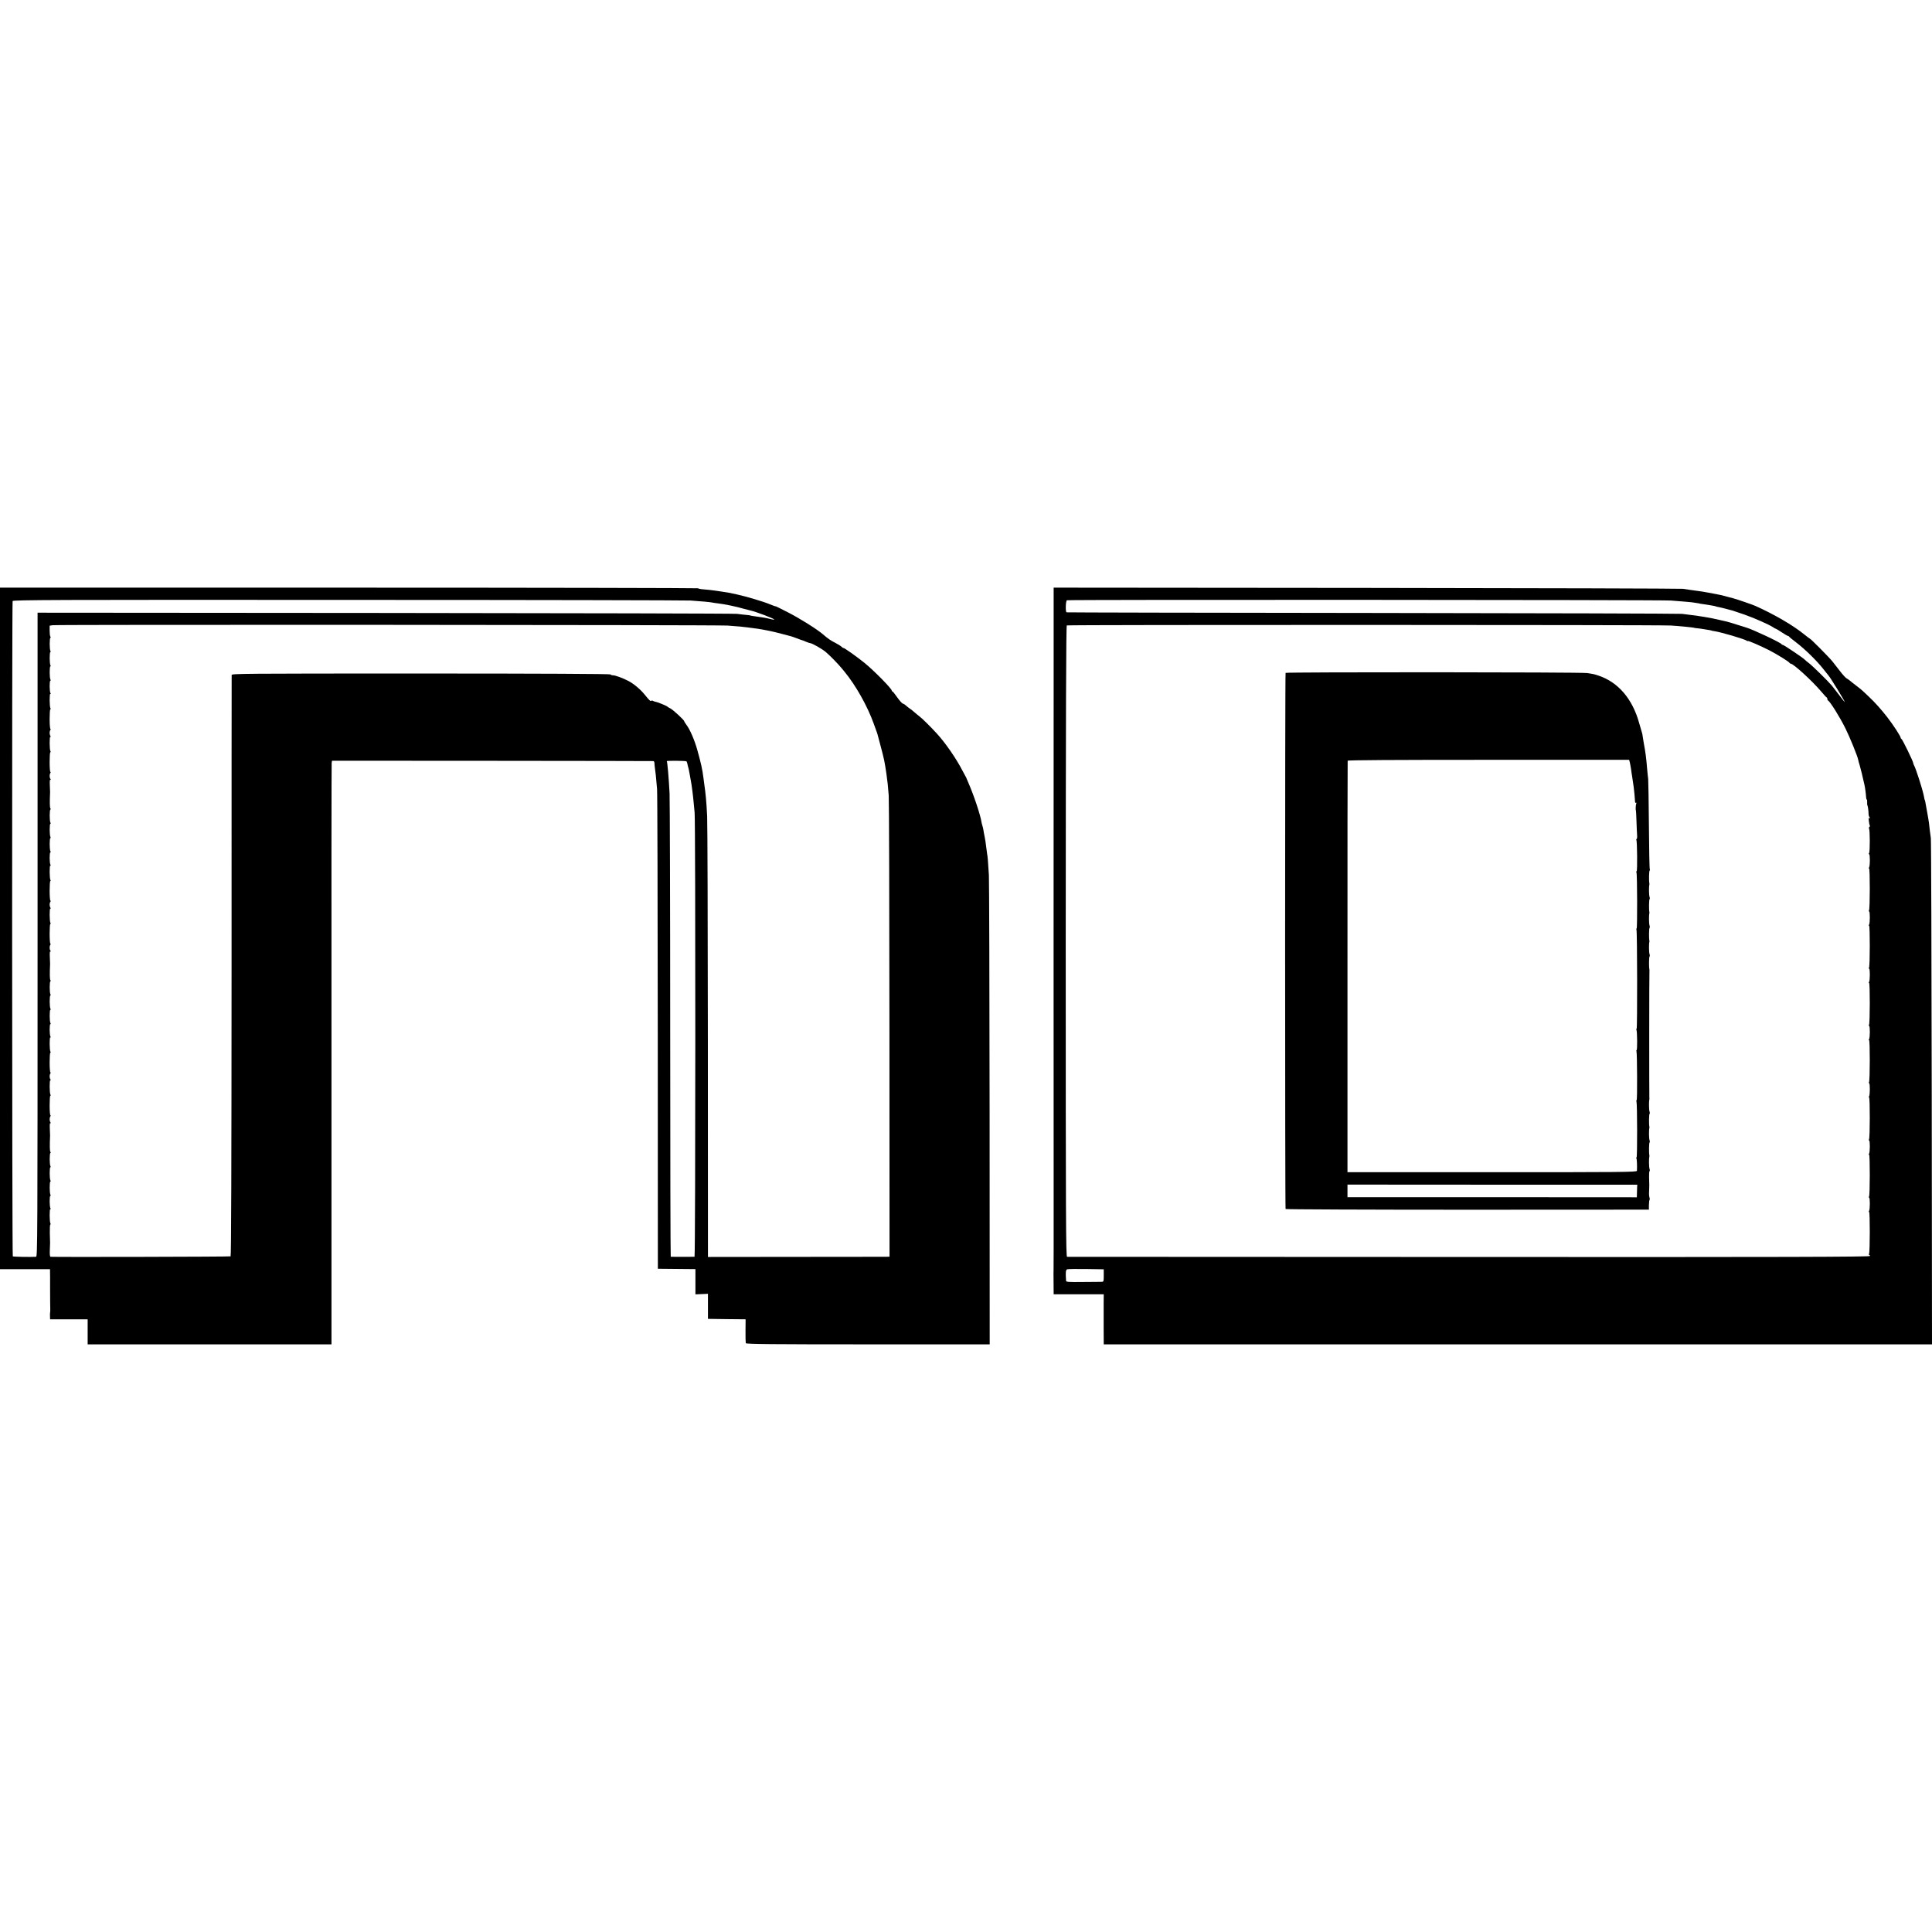 <?xml version="1.0" standalone="no"?>
<!DOCTYPE svg PUBLIC "-//W3C//DTD SVG 20010904//EN"
 "http://www.w3.org/TR/2001/REC-SVG-20010904/DTD/svg10.dtd">
<svg version="1.0" xmlns="http://www.w3.org/2000/svg"
 width="2160pt" height="2160pt" viewBox="0 0 2160 2160"
 preserveAspectRatio="xMidYMid meet">
<g transform="translate(0,2160) scale(0.1,-0.1)"
fill="#000000" stroke="none">
<path d="M0 11220 l0 -3810 280 0 279 0 1 -87 c0 -49 0 -106 0 -128 0 -105 1
-212 2 -235 0 -14 0 -29 -2 -35 -1 -5 -2 -25 -1 -42 l1 -33 210 0 210 0 0
-140 0 -140 1363 0 1363 0 0 3238 c-1 1780 0 3248 2 3262 l4 25 1791 -1 c986
-1 1797 -2 1803 -3 5 0 10 -11 11 -23 0 -13 3 -41 6 -63 6 -38 10 -74 23 -225
4 -36 7 -1257 8 -2715 l1 -2650 210 -2 210 -2 0 -141 0 -141 70 3 70 3 0 -140
0 -140 211 -3 210 -2 -1 -128 c-1 -70 1 -133 3 -139 3 -10 285 -13 1366 -13
l1361 0 -1 2572 c-1 1415 -5 2618 -8 2673 -10 166 -14 209 -20 240 -3 17 -8
54 -11 83 -3 29 -10 76 -16 105 -6 28 -13 66 -15 82 -3 17 -8 37 -11 45 -3 8
-7 24 -9 35 -11 80 -89 312 -150 450 -10 22 -18 42 -19 45 0 3 -5 12 -10 20
-5 8 -21 38 -35 65 -67 131 -189 308 -286 414 -66 72 -162 168 -197 194 -16
12 -41 33 -57 47 -15 14 -38 32 -51 40 -12 8 -30 22 -40 32 -9 9 -25 19 -36
22 -10 4 -38 36 -63 71 -25 36 -48 65 -52 65 -5 0 -8 4 -8 9 0 22 -199 224
-305 310 -82 67 -235 175 -235 166 0 -3 -9 3 -20 13 -11 11 -44 31 -73 46 -52
26 -80 46 -136 94 -60 53 -259 178 -388 244 -76 39 -138 70 -138 69 0 -3 -34
9 -70 24 -69 29 -257 85 -365 109 -66 15 -119 25 -165 31 -27 4 -61 9 -75 11
-24 4 -92 12 -157 17 -18 2 -35 6 -39 10 -4 3 -1761 7 -3905 7 l-3899 0 0
-3810z m7720 3666 c131 -9 214 -17 240 -22 14 -3 41 -7 60 -9 75 -8 215 -37
295 -61 28 -8 59 -16 70 -18 60 -12 279 -95 271 -103 -2 -2 -21 0 -42 6 -42
11 -86 19 -149 27 -46 6 -80 12 -80 14 0 1 -18 3 -40 5 -22 2 -69 7 -105 12
-36 4 -1810 8 -3942 10 l-3878 3 0 -3600 c0 -3422 -1 -3600 -17 -3601 -68 -4
-255 0 -260 5 -9 9 -10 7307 -2 7326 6 13 432 15 3756 13 2061 0 3782 -4 3823
-7z m415 -280 c61 -4 124 -9 140 -11 17 -2 52 -6 79 -9 86 -10 159 -21 206
-31 14 -3 36 -8 50 -10 14 -2 70 -16 125 -30 55 -15 105 -28 110 -29 6 -2 19
-6 30 -10 71 -27 96 -36 103 -37 4 -1 21 -8 39 -16 18 -7 35 -13 39 -13 22 0
138 -66 179 -102 50 -43 136 -132 174 -178 11 -14 24 -30 29 -35 130 -157 261
-391 332 -590 12 -33 24 -67 27 -75 11 -27 12 -33 48 -169 42 -159 44 -170 65
-311 13 -90 18 -139 26 -245 4 -44 7 -1222 8 -2617 l1 -2538 -40 -1 c-22 0
-479 -1 -1015 -1 l-975 -1 -1 2399 c-1 1319 -4 2458 -8 2529 -8 163 -17 254
-32 357 -3 20 -8 54 -10 75 -11 91 -29 169 -68 308 -31 112 -83 231 -122 282
-13 17 -24 35 -24 39 0 13 -125 129 -156 144 -16 8 -31 17 -34 21 -8 8 -106
49 -127 52 -10 1 -24 6 -30 10 -7 5 -17 6 -22 2 -10 -6 -18 1 -76 72 -46 57
-123 121 -180 150 -63 33 -146 63 -171 63 -12 0 -26 4 -29 10 -4 6 -767 10
-2120 10 -2015 0 -2115 -1 -2115 -17 -1 -10 -1 -1475 -1 -3255 -1 -2280 -4
-3240 -11 -3244 -8 -5 -1947 -9 -2013 -5 -7 1 -10 28 -8 74 4 86 4 69 0 190
-1 53 1 97 6 97 4 0 5 5 1 11 -11 18 -12 169 -1 162 6 -4 7 -1 1 8 -11 18 -12
139 -1 139 5 0 5 5 1 12 -11 17 -11 148 -1 148 5 0 5 5 1 12 -11 17 -11 148
-1 148 5 0 5 5 1 12 -11 17 -11 148 0 148 5 0 4 6 -1 13 -7 10 -8 69 -3 182 0
6 -1 40 -3 77 -2 42 0 65 6 61 6 -4 7 -1 1 8 -12 19 -12 51 -1 67 5 6 6 12 1
12 -5 0 -9 50 -9 110 0 61 3 110 8 110 4 0 5 5 1 11 -11 18 -12 169 -1 162 6
-4 7 -1 1 8 -12 19 -12 51 -1 67 5 6 6 12 1 12 -5 0 -9 50 -9 110 0 61 3 110
8 110 4 0 5 5 1 11 -11 18 -12 169 -1 162 6 -4 7 -1 1 8 -11 18 -12 139 -1
139 5 0 5 5 1 12 -11 17 -11 148 -1 148 5 0 5 5 1 12 -11 17 -11 148 -1 148 5
0 5 5 1 12 -11 17 -11 148 0 148 5 0 4 6 -1 13 -7 10 -8 69 -3 182 0 6 -1 40
-3 77 -2 46 0 65 7 61 8 -5 8 -3 0 8 -12 16 -12 48 -1 67 5 6 5 12 0 12 -4 0
-8 50 -8 110 0 61 3 110 8 110 4 0 5 5 1 11 -11 18 -12 169 -1 162 6 -4 7 -1
1 8 -12 19 -12 51 -1 67 5 6 6 12 1 12 -5 0 -9 50 -9 110 0 61 3 110 8 110 4
0 5 5 1 11 -11 18 -12 169 -1 162 6 -4 7 -1 1 8 -11 18 -12 139 -1 139 5 0 5
5 1 12 -11 17 -11 148 -1 148 5 0 5 5 1 12 -11 17 -11 148 -1 148 5 0 5 5 1
12 -11 17 -11 148 0 148 5 0 4 6 -1 13 -7 10 -8 69 -3 182 0 6 -1 40 -3 77 -2
46 0 65 7 61 8 -5 8 -3 0 8 -12 16 -12 48 -1 67 5 6 5 12 0 12 -4 0 -8 50 -8
110 0 61 3 110 8 110 4 0 5 5 1 11 -11 18 -12 169 -1 162 6 -4 7 -1 1 8 -12
19 -12 51 -1 67 5 6 6 12 1 12 -5 0 -9 50 -9 110 0 61 3 110 8 110 4 0 5 5 1
11 -11 18 -12 169 -1 162 6 -4 7 -1 1 8 -11 18 -12 139 -1 139 5 0 5 5 1 12
-11 17 -11 148 -1 148 5 0 5 5 1 12 -11 17 -11 148 -1 148 5 0 5 5 1 12 -11
17 -11 148 0 148 5 0 4 6 -1 13 -5 6 -8 37 -8 67 l0 55 35 5 c54 8 7421 4
7545 -4z m-460 -1518 c3 -3 8 -15 10 -27 2 -13 7 -31 10 -41 3 -10 10 -42 15
-72 5 -29 12 -64 14 -78 8 -37 25 -168 32 -250 3 -25 7 -72 10 -105 11 -118
10 -4965 -1 -4966 -12 -1 -258 -1 -266 0 -3 1 -6 1138 -6 2529 0 1390 -4 2583
-7 2652 -9 171 -24 348 -31 360 -4 7 213 5 220 -2z"/>
<path d="M11780 14418 c-1 -1265 -1 -5610 0 -6295 0 -391 0 -715 -1 -720 -1
-4 -1 -68 0 -140 l1 -133 280 0 280 0 -1 -97 c0 -54 0 -180 0 -280 l1 -183
4630 0 4630 0 -3 2803 c-2 1541 -6 2827 -10 2857 -4 30 -9 71 -12 90 -2 19 -6
55 -9 80 -3 25 -13 81 -21 125 -8 44 -17 91 -19 105 -3 14 -5 25 -6 25 -2 0
-3 5 -13 55 -17 79 -87 296 -107 332 -6 10 -10 22 -10 28 0 16 -121 265 -131
268 -5 2 -9 8 -9 13 0 16 -80 140 -149 229 -69 89 -137 165 -210 234 -24 22
-53 50 -65 61 -12 11 -39 34 -61 50 -40 31 -68 52 -89 70 -7 6 -21 15 -31 21
-11 6 -44 42 -73 80 -29 38 -67 87 -85 109 -34 43 -244 255 -253 255 -2 0 -30
21 -62 47 -124 101 -335 224 -547 319 -40 17 -200 72 -244 84 -20 5 -54 14
-76 20 -62 17 -78 20 -105 25 -14 2 -59 11 -100 19 -41 8 -97 17 -125 20 -27
3 -63 8 -80 11 -16 3 -52 8 -80 12 -27 3 -1622 8 -3542 10 l-3493 3 0 -612z
m6900 468 c162 -13 179 -14 237 -20 32 -4 65 -9 73 -11 8 -3 31 -7 50 -9 64
-9 145 -23 145 -26 0 -1 11 -4 24 -6 14 -2 52 -12 85 -20 34 -9 66 -17 71 -19
6 -1 17 -5 25 -8 8 -3 58 -20 110 -37 101 -35 278 -112 322 -142 14 -10 29
-18 33 -18 3 0 33 -18 66 -40 33 -22 64 -40 69 -40 5 0 10 -3 12 -7 2 -5 38
-34 80 -66 95 -72 236 -210 303 -297 28 -36 53 -67 56 -70 16 -14 192 -300
184 -300 -2 0 -30 35 -62 78 -32 42 -69 90 -83 107 -46 54 -216 221 -256 251
-21 16 -43 34 -49 41 -16 18 -232 163 -243 163 -6 0 -12 3 -14 8 -8 17 -323
166 -398 187 -12 3 -156 48 -170 53 -28 9 -52 15 -125 31 -130 29 -199 40
-325 56 -25 3 -67 8 -95 12 -27 3 -1584 8 -3460 10 -1876 2 -3415 5 -3421 7
-13 5 -10 126 4 135 13 8 6644 5 6752 -3z m-5 -279 c102 -6 270 -23 270 -27 0
-1 18 -3 40 -5 21 -3 55 -7 75 -11 19 -3 44 -8 55 -9 11 -2 20 -4 20 -5 0 -1
14 -4 30 -6 79 -12 340 -89 363 -107 6 -5 12 -7 12 -4 0 9 146 -55 244 -105
90 -47 219 -127 224 -140 2 -4 8 -8 13 -8 29 0 240 -193 339 -310 30 -36 58
-66 63 -68 4 -2 7 -10 7 -17 0 -7 3 -15 8 -17 22 -10 130 -182 194 -311 49
-98 137 -315 143 -352 2 -11 8 -36 15 -55 9 -29 37 -141 55 -225 7 -30 17
-105 18 -137 1 -16 5 -28 8 -28 3 0 5 -12 4 -27 -1 -16 0 -32 3 -37 6 -10 13
-68 13 -101 0 -10 5 -26 12 -34 10 -12 9 -13 -1 -7 -10 6 -12 -1 -8 -33 2 -22
7 -44 10 -50 4 -5 2 -12 -4 -16 -6 -4 -7 -11 -4 -17 11 -17 11 -262 1 -275 -6
-8 -6 -13 0 -13 11 0 11 -130 0 -147 -5 -7 -5 -13 0 -13 10 0 10 -451 -1 -468
-4 -6 -3 -12 1 -12 11 0 10 -130 0 -147 -5 -7 -5 -13 0 -13 10 0 10 -451 -1
-468 -4 -6 -3 -12 1 -12 11 0 10 -130 0 -147 -5 -7 -5 -13 0 -13 10 0 10 -451
-1 -468 -4 -6 -3 -12 1 -12 11 0 10 -130 0 -147 -5 -7 -5 -13 0 -13 10 0 10
-451 -1 -468 -4 -6 -3 -12 1 -12 11 0 10 -130 0 -147 -5 -7 -5 -13 0 -13 10 0
10 -451 -1 -468 -4 -6 -3 -12 1 -12 11 0 10 -130 0 -147 -5 -7 -5 -13 0 -13
10 0 10 -451 -1 -468 -4 -6 -3 -12 1 -12 11 0 10 -130 0 -147 -5 -7 -5 -13 0
-13 10 0 10 -451 -1 -468 -4 -6 -3 -12 3 -12 6 0 8 -6 6 -12 -4 -10 -909 -13
-4483 -11 -2462 1 -4484 2 -4492 2 -13 1 -15 400 -15 3527 1 2563 4 3527 12
3532 13 8 6615 7 6748 -1z m-6335 -7267 c0 -66 -1 -70 -22 -71 -13 0 -107 -2
-210 -2 -161 -2 -188 0 -189 13 -7 97 -4 122 12 129 10 3 106 5 213 3 l196 -3
0 -69z"/>
<path d="M14373 14077 c-7 -11 -7 -5983 0 -5994 3 -4 918 -8 2034 -8 l2028 1
0 51 c1 29 4 55 7 59 4 3 3 16 -1 28 -4 11 -6 39 -4 61 3 53 3 88 0 163 -1 35
1 66 5 68 4 3 4 15 0 27 -7 19 -8 114 -2 135 1 4 1 12 0 17 -6 26 -4 137 2
141 4 3 4 15 0 27 -7 19 -8 114 -2 135 1 4 1 12 0 17 -6 26 -4 137 2 141 4 3
4 15 0 27 -7 19 -8 114 -2 135 1 4 1 12 0 17 -2 12 -2 1418 1 1425 1 3 0 10
-1 15 -6 26 -4 137 2 141 4 3 4 15 0 27 -7 19 -8 114 -2 135 1 4 1 12 0 17 -6
26 -4 137 2 141 4 3 4 15 0 27 -7 19 -8 114 -2 135 1 4 1 12 0 17 -6 26 -4
137 2 141 4 3 4 15 0 27 -7 19 -8 114 -2 135 1 4 1 12 0 17 -6 28 -4 137 3
142 4 2 5 9 2 14 -4 5 -8 226 -10 492 -2 265 -6 498 -8 517 -3 19 -8 71 -12
115 -9 115 -19 192 -37 285 -5 30 -11 66 -13 80 -1 14 -5 32 -8 40 -3 8 -17
56 -31 106 -74 269 -233 455 -450 529 -53 18 -58 19 -131 30 -68 11 -3366 12
-3372 2z m3848 -998 c3 -15 10 -48 14 -75 3 -27 8 -58 10 -69 2 -11 6 -38 9
-60 3 -22 8 -56 11 -75 5 -35 14 -130 15 -163 0 -10 4 -15 10 -12 6 4 7 -1 3
-11 -6 -16 -8 -70 -3 -76 1 -2 4 -55 6 -118 2 -63 5 -134 7 -157 2 -24 -1 -43
-5 -43 -5 0 -6 -5 -3 -11 9 -14 12 -349 3 -349 -4 0 -5 -7 -2 -15 9 -22 10
-625 2 -625 -4 0 -5 -7 -2 -15 9 -22 10 -1105 2 -1105 -4 0 -5 -7 -2 -15 9
-22 10 -225 2 -225 -4 0 -5 -6 -2 -14 8 -22 10 -546 2 -546 -4 0 -5 -7 -2 -15
9 -24 10 -625 1 -625 -5 0 -5 -5 -2 -10 6 -9 9 -83 6 -140 -1 -14 -173 -16
-1618 -15 l-1618 0 0 2295 c-1 1262 1 2300 2 2305 2 7 510 10 1575 10 l1572 0
7 -26z m82 -4759 c-1 -19 -2 -51 -2 -70 l-1 -36 -1617 1 -1618 0 0 70 0 71
1620 -1 1620 0 -2 -35z"/>
</g>
</svg>
